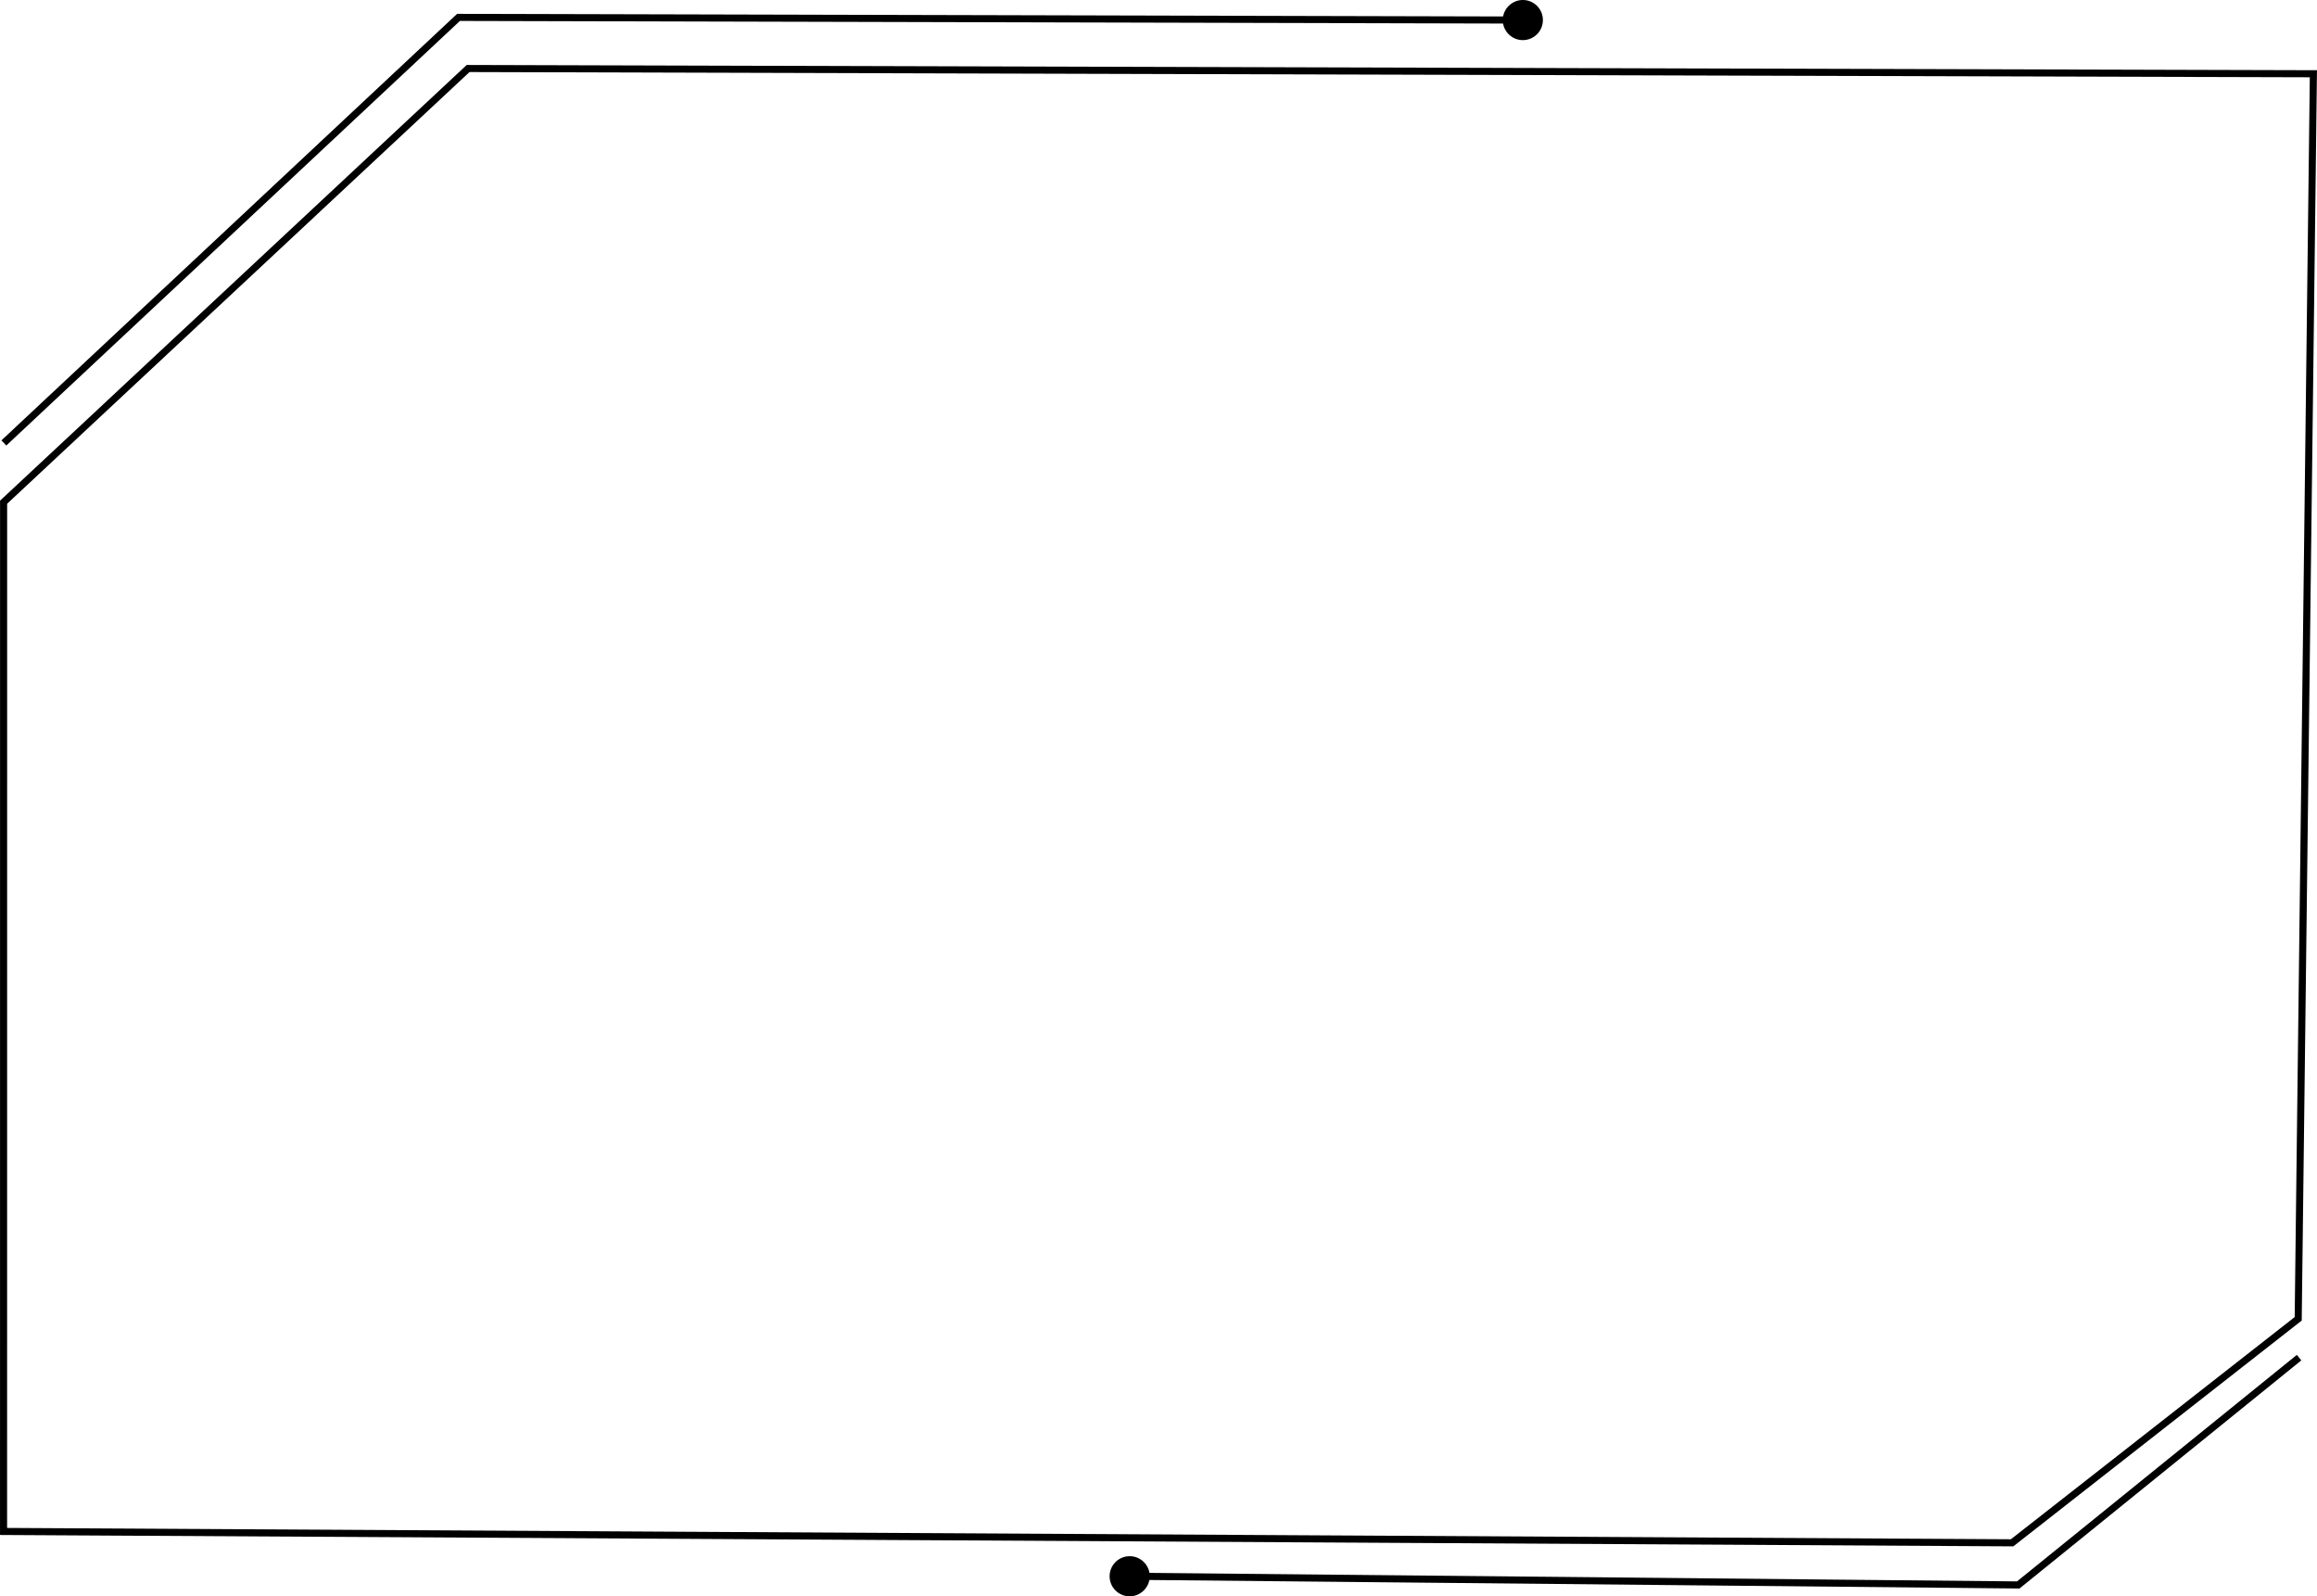 <?xml version="1.0" encoding="UTF-8" standalone="no"?>
<svg
   aria-hidden="true"
   role="img"
   class="iconify iconify--logos"
   width="32.727"
   height="22.547"
   preserveAspectRatio="xMidYMid"
   viewBox="0 0 233.176 160.648"
   version="1.1"
   id="svg4"
   xmlns="http://www.w3.org/2000/svg"
   xmlns:svg="http://www.w3.org/2000/svg">
  <defs
     id="defs8">
    <marker
       style="overflow:visible"
       id="marker1197"
       refX="0"
       refY="0"
       orient="auto"
       markerWidth="5.667"
       markerHeight="5.667"
       viewBox="0 0 5.667 5.667"
       preserveAspectRatio="xMidYMid">
      <path
         transform="scale(0.5)"
         style="fill:context-stroke;fill-rule:evenodd;stroke:context-stroke;stroke-width:1pt"
         d="M 5,0 C 5,2.76 2.76,5 0,5 -2.76,5 -5,2.76 -5,0 c 0,-2.76 2.3,-5 5,-5 2.76,0 5,2.24 5,5 z"
         id="path1195" />
    </marker>
    <marker
       style="overflow:visible"
       id="Dot"
       refX="0"
       refY="0"
       orient="auto"
       markerWidth="5.667"
       markerHeight="5.667"
       viewBox="0 0 5.667 5.667"
       preserveAspectRatio="xMidYMid">
      <path
         transform="scale(0.5)"
         style="fill:context-stroke;fill-rule:evenodd;stroke:context-stroke;stroke-width:1pt"
         d="M 5,0 C 5,2.76 2.76,5 0,5 -2.76,5 -5,2.76 -5,0 c 0,-2.76 2.3,-5 5,-5 2.76,0 5,2.24 5,5 z"
         id="Dot1" />
    </marker>
  </defs>
  <g
     id="g1311"
     transform="translate(-11.271,-22.334)">
    <path
       style="fill:none;stroke:#000000;stroke-width:0.713;stroke-linecap:butt;stroke-linejoin:miter;stroke-dasharray:none;stroke-opacity:1"
       d="M 11.631,72.872 58.379,29.228 244.086,29.756 242.558,155.054 213.764,177.596 11.627,176.453 Z"
       id="path345" />
    <path
       style="fill:none;stroke:#000000;stroke-width:0.713;stroke-linecap:butt;stroke-linejoin:miter;stroke-dasharray:none;stroke-opacity:1;marker-end:url(#Dot)"
       d="m 11.656,66.911 45.755,-42.826 107.114,0.267"
       id="path968" />
    <path
       style="fill:none;stroke:#000000;stroke-width:0.713;stroke-linecap:butt;stroke-linejoin:miter;stroke-dasharray:none;stroke-opacity:1;marker-end:url(#marker1197)"
       d="m 242.645,158.96 -28.26,22.877 -89.427,-0.875"
       id="path1187" />
  </g>
</svg>
